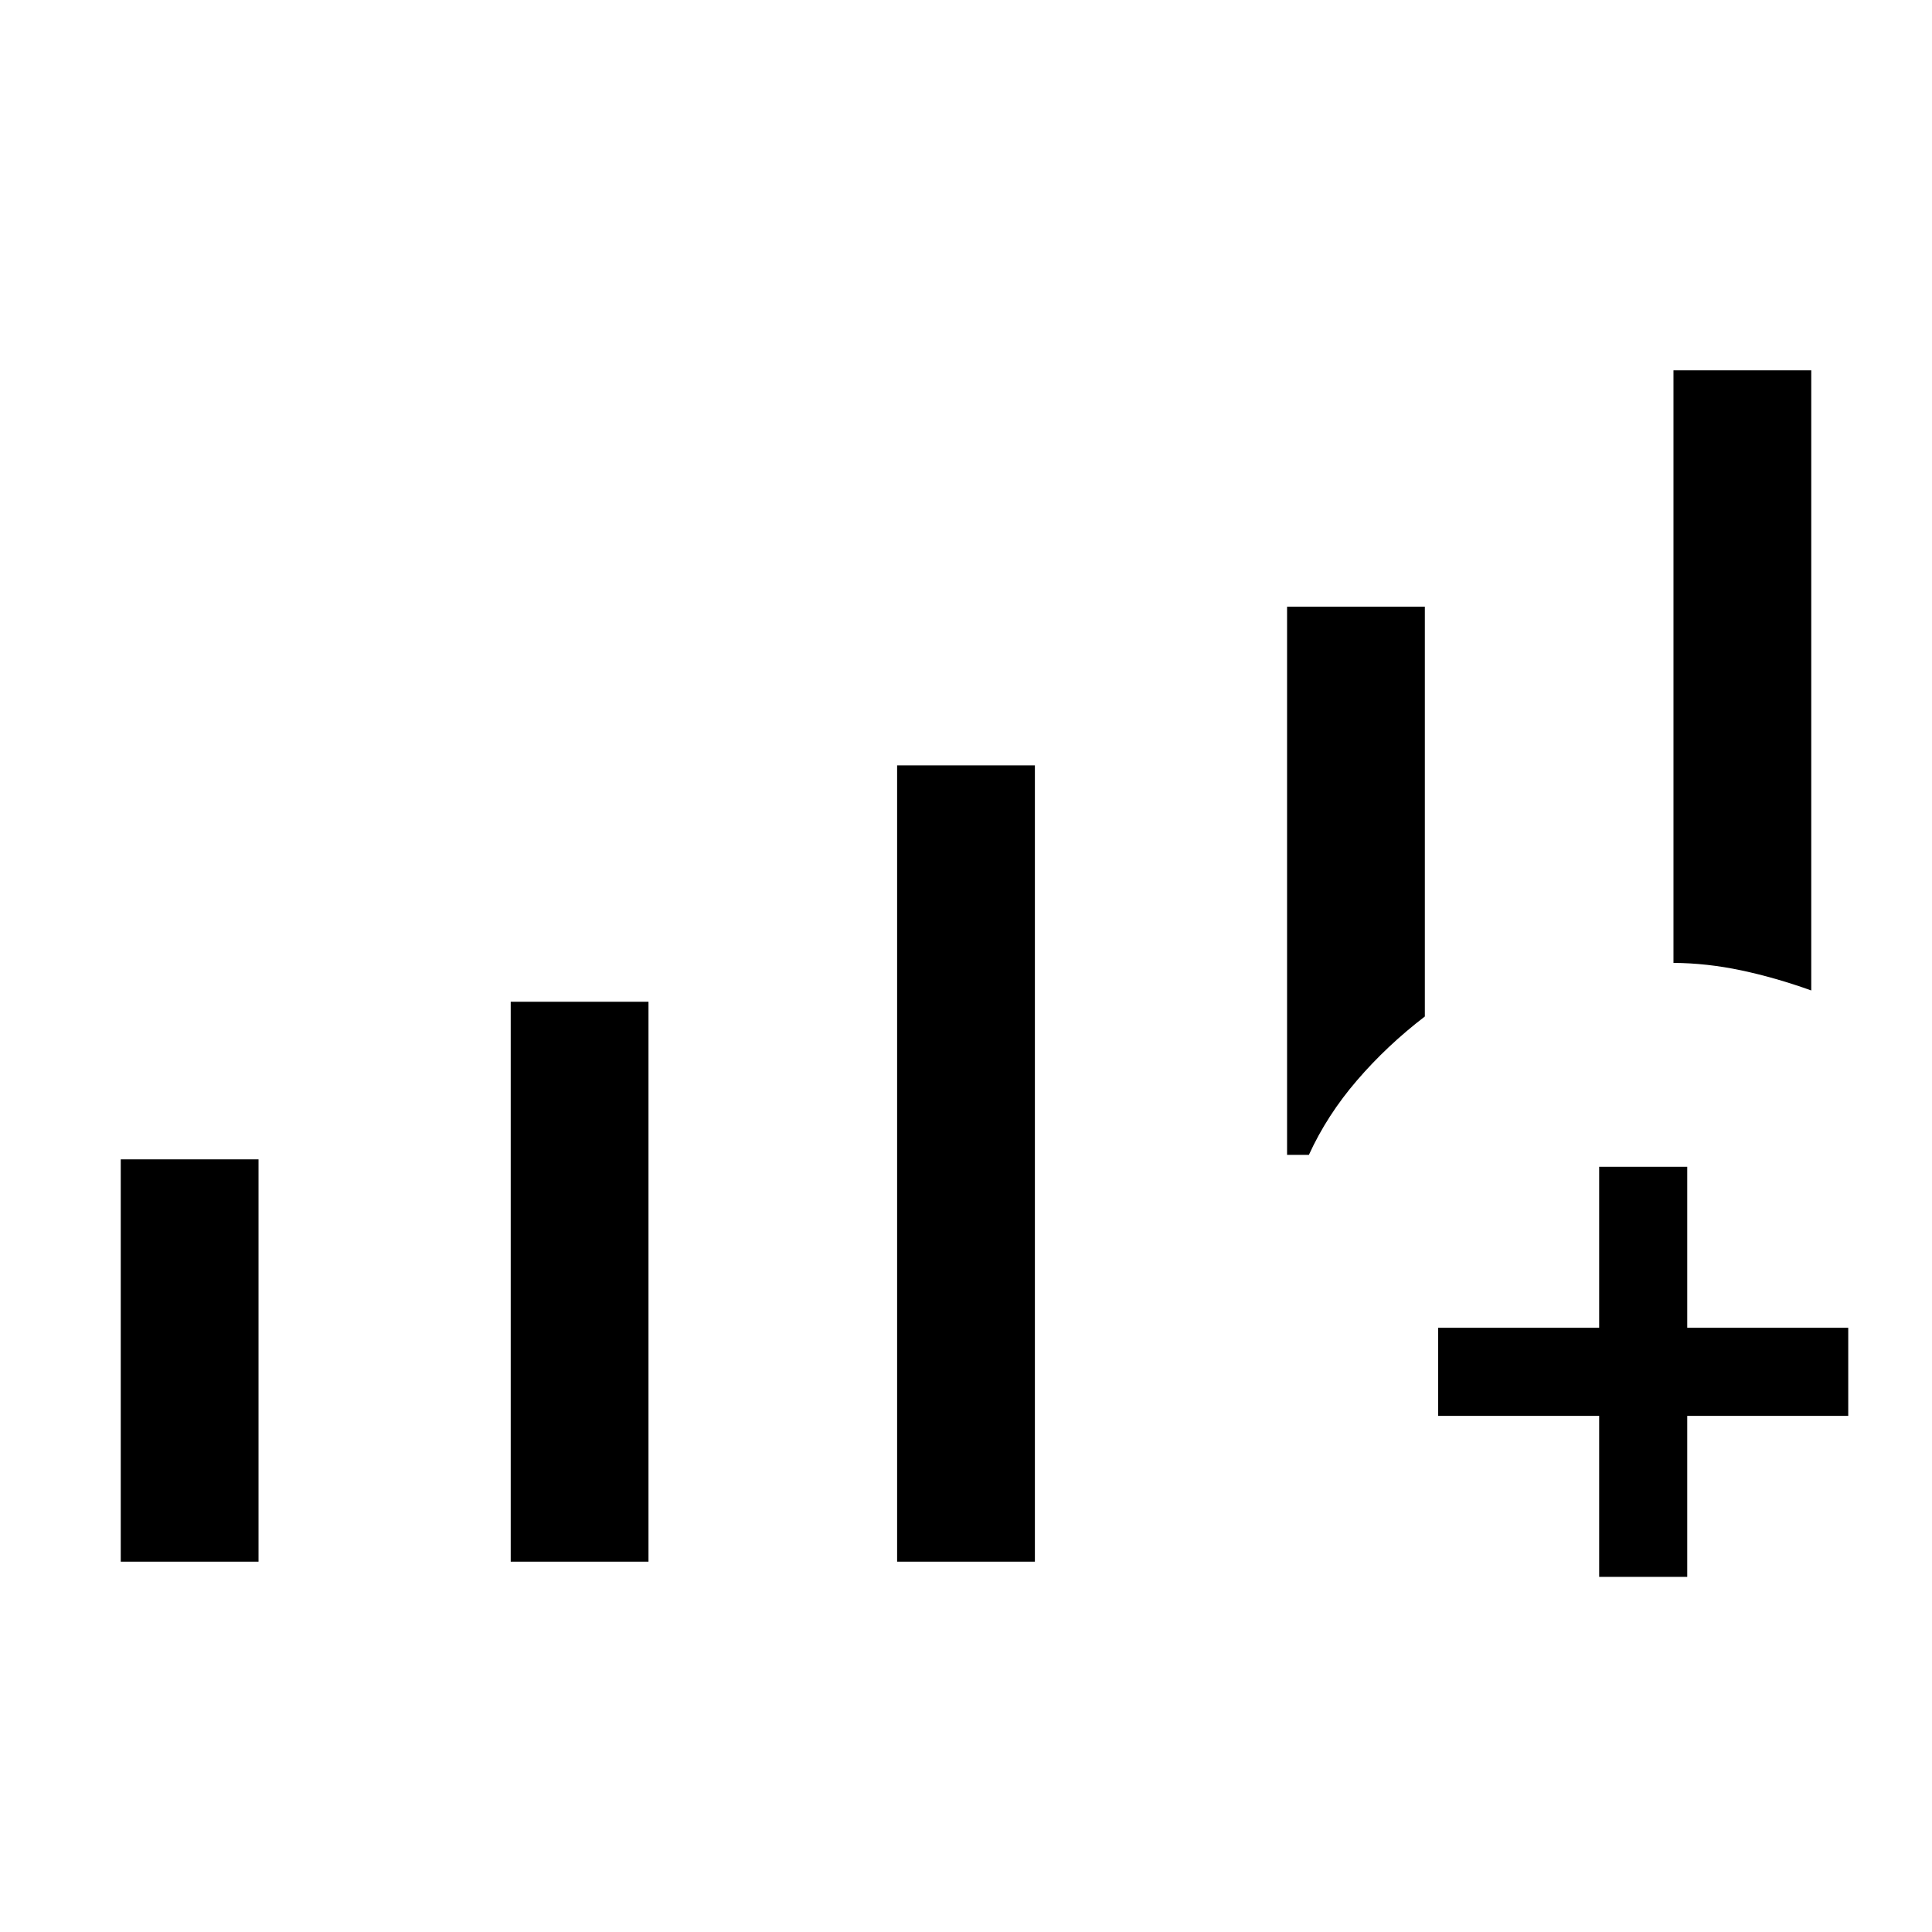 <svg xmlns="http://www.w3.org/2000/svg" height="48" viewBox="0 -960 960 960" width="48"><path d="M60-184v-199.92h68.46V-184H60Zm193.77 0v-278.23h68.46V-184h-68.46Zm192 0v-395.69h68.46V-184h-68.46ZM900-467.85q-17.77-6.38-34.88-10-17.12-3.61-33.58-3.69V-776H900v308.15ZM639.54-658.54H708v203.63q-18.85 14.45-33.73 31.76-14.89 17.3-23.89 37h-10.84v-272.39Zm155.08 482.08v-80h-80v-43.77h80v-80h43.76v80h80v43.77h-80v80h-43.76Z"/></svg>
